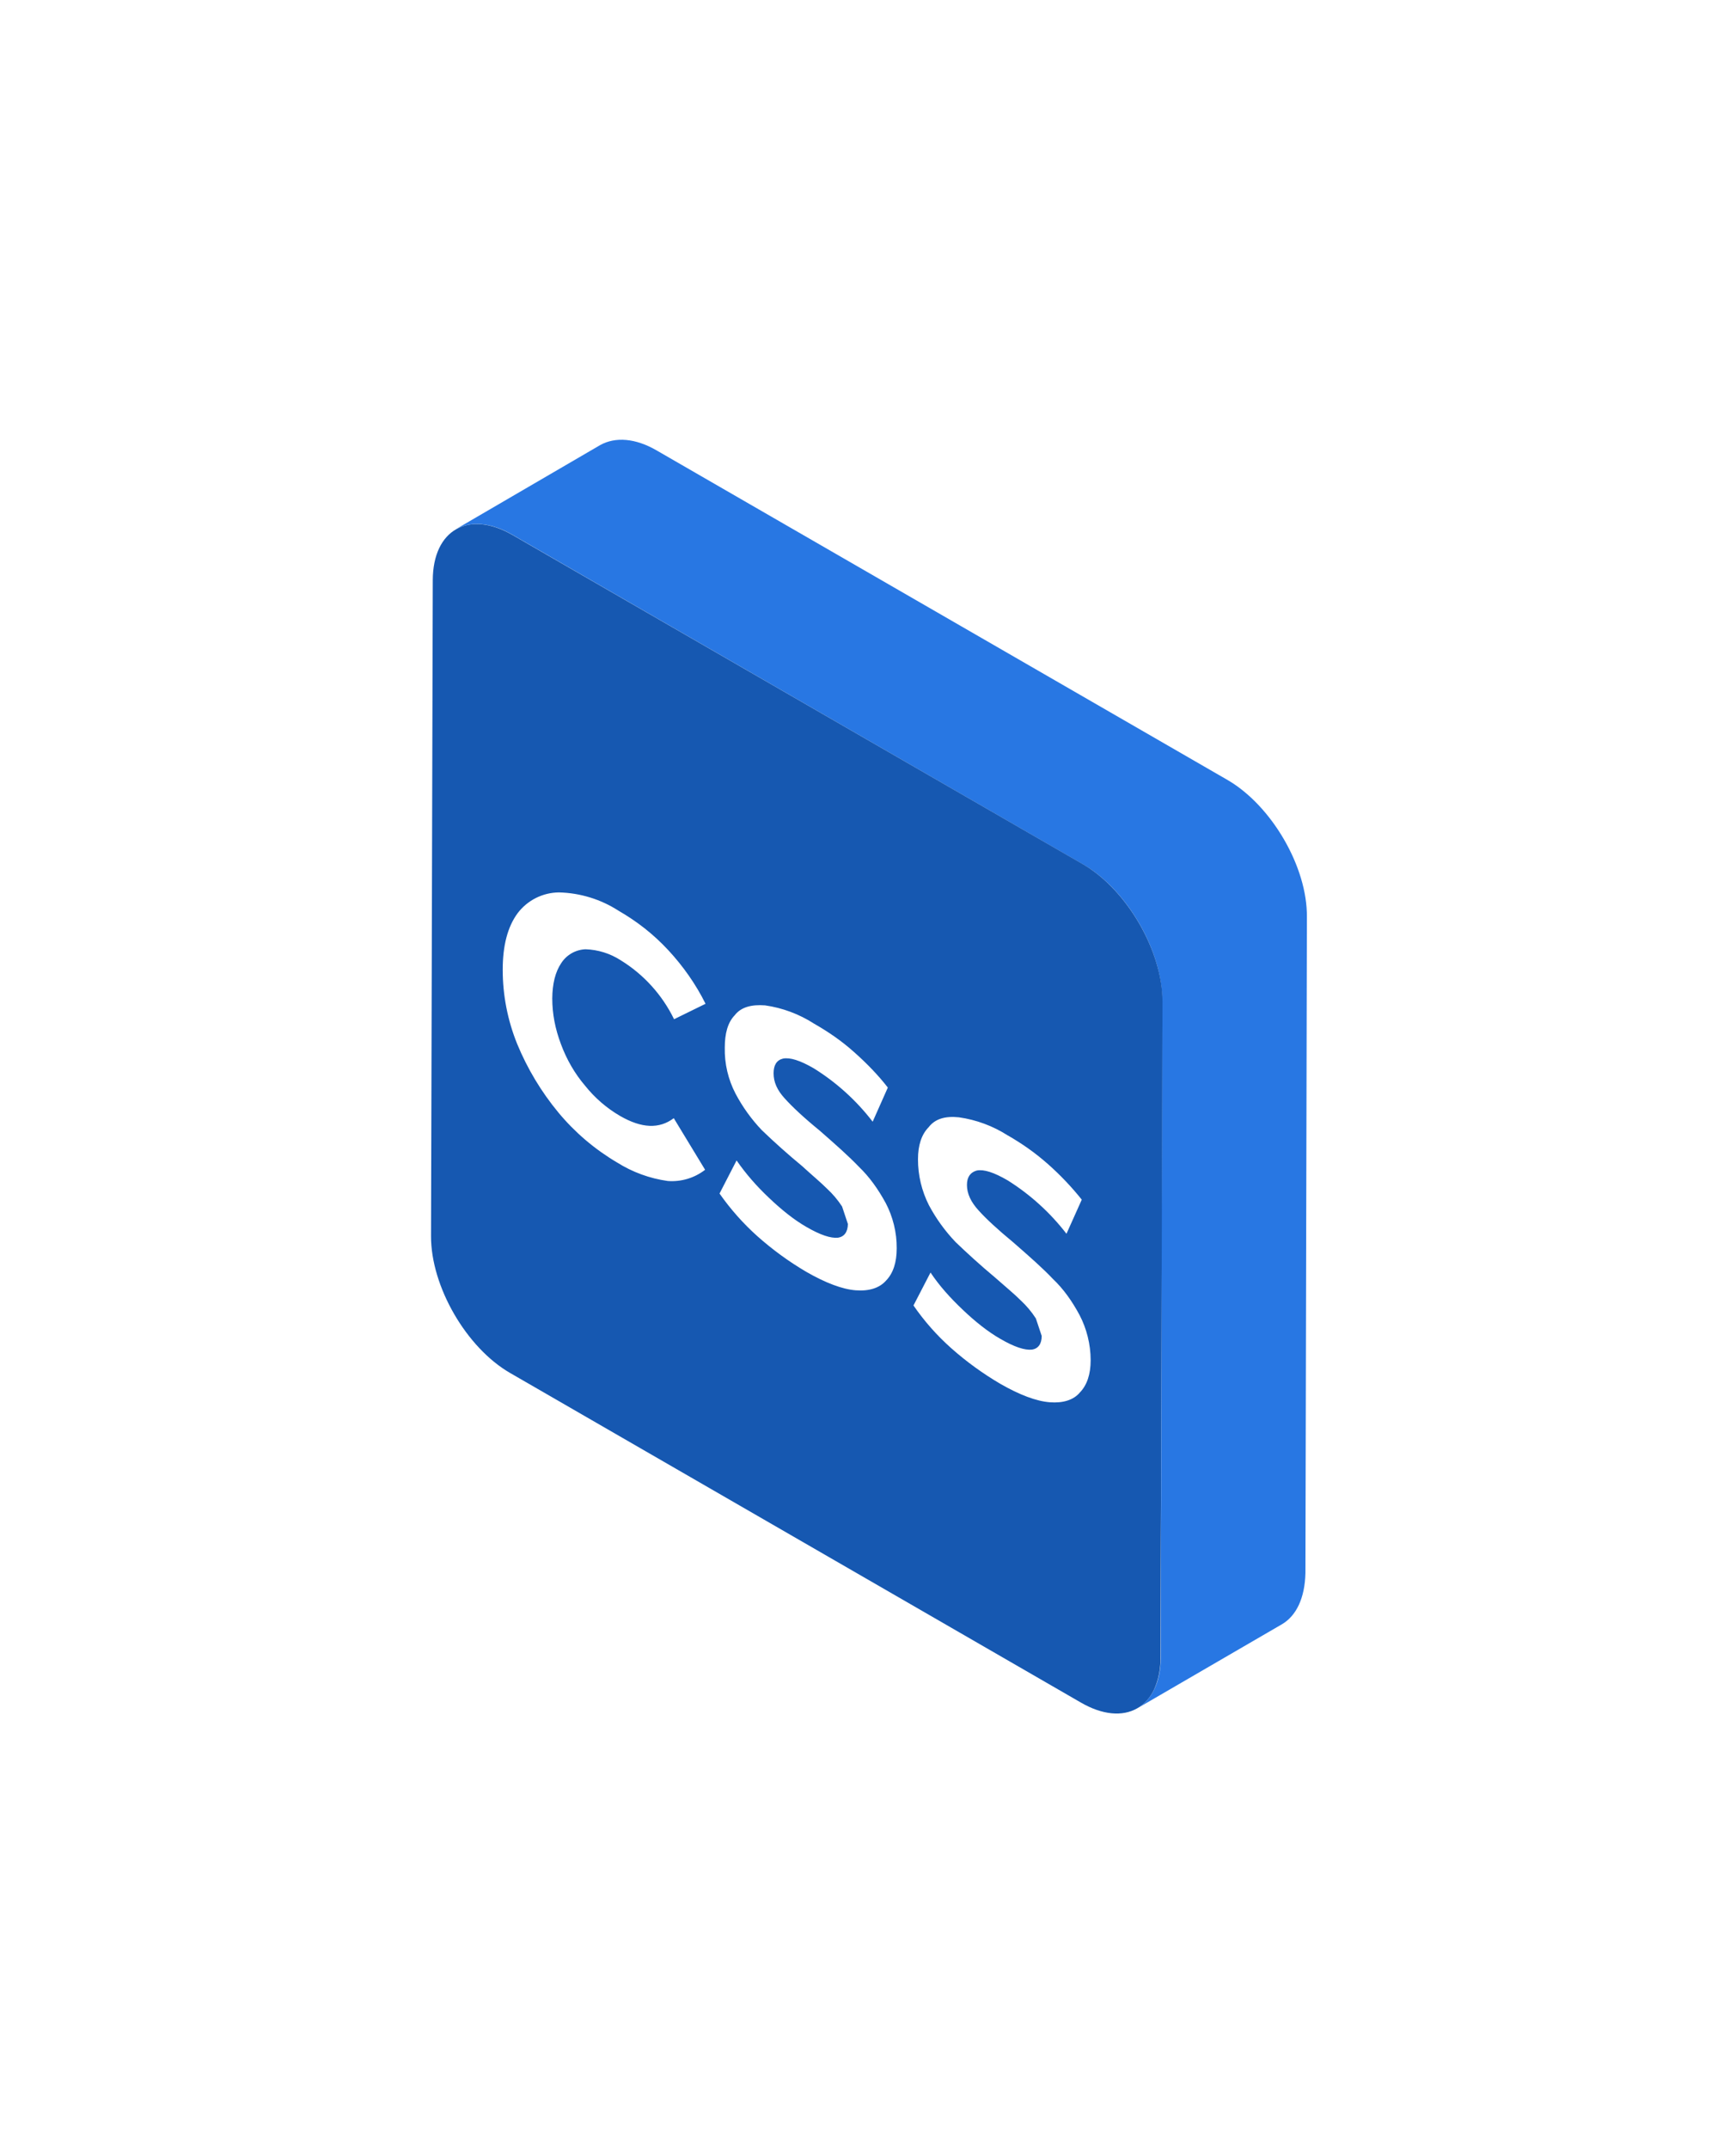 <svg width="122" height="151" viewBox="0 0 122 151" fill="none" xmlns="http://www.w3.org/2000/svg">
<g filter="url(#filter0_d_48_66)">
<path d="M82.844 62.442L82.741 108.522C82.7 110.304 82.086 111.522 81.113 112.106L70.945 118.014C71.917 117.441 72.573 116.212 72.573 114.441L72.675 68.361C72.716 64.828 70.187 60.496 67.125 58.735L27.025 35.582C25.479 34.681 24.066 34.609 23.032 35.183L33.19 29.264C34.234 28.691 35.647 28.762 37.194 29.674L77.293 52.816C80.365 54.618 82.885 58.909 82.844 62.442Z" fill="#2877E3"/>
<path d="M67.115 58.724C70.197 60.517 72.696 64.817 72.696 68.36L72.563 114.44C72.552 117.994 70.033 119.407 66.951 117.615L26.861 94.472C23.779 92.701 21.281 88.39 21.291 84.847L21.414 38.767C21.424 35.213 23.943 33.81 27.025 35.592L67.115 58.724Z" fill="#1658B1"/>
<path d="M34.459 61.981C35.77 62.739 36.917 63.63 37.972 64.766C38.996 65.872 39.897 67.142 40.583 68.525L38.371 69.61C37.538 67.898 36.234 66.46 34.613 65.463C33.878 64.99 33.029 64.725 32.156 64.695C31.811 64.707 31.474 64.803 31.174 64.974C30.874 65.145 30.621 65.387 30.435 65.678C30.026 66.292 29.821 67.111 29.811 68.146C29.811 69.231 30.015 70.286 30.425 71.371C30.824 72.447 31.398 73.44 32.125 74.29C32.806 75.142 33.639 75.861 34.582 76.409C36.098 77.28 37.327 77.331 38.351 76.563L40.552 80.188C39.806 80.766 38.872 81.046 37.931 80.976C36.664 80.8 35.45 80.357 34.367 79.676C32.799 78.752 31.403 77.564 30.241 76.164C29.038 74.711 28.061 73.085 27.343 71.341C26.674 69.688 26.329 67.922 26.329 66.139C26.329 64.449 26.667 63.128 27.373 62.166C27.713 61.715 28.152 61.348 28.657 61.094C29.161 60.84 29.717 60.706 30.282 60.701C31.765 60.736 33.211 61.179 34.459 61.981ZM48.202 69.917C49.185 70.48 50.127 71.115 51.028 71.924C51.929 72.723 52.738 73.563 53.393 74.412L52.328 76.809C51.185 75.322 49.784 74.052 48.191 73.061C47.219 72.498 46.522 72.283 46.031 72.375C45.57 72.487 45.365 72.846 45.365 73.409C45.365 74.023 45.611 74.587 46.143 75.17C46.676 75.764 47.485 76.522 48.601 77.433C49.738 78.427 50.639 79.225 51.366 79.983C52.113 80.7 52.718 81.56 53.25 82.533C53.742 83.475 54.028 84.581 54.018 85.707C54.018 86.69 53.772 87.448 53.281 87.96C52.82 88.493 52.083 88.728 51.141 88.656C50.198 88.585 49.011 88.134 47.659 87.356C46.437 86.637 45.288 85.8 44.228 84.857C43.229 83.963 42.336 82.956 41.566 81.857L42.764 79.532C43.419 80.475 44.157 81.325 45.058 82.174C45.918 82.994 46.809 83.71 47.669 84.202C48.652 84.775 49.389 85.011 49.881 84.96C50.331 84.898 50.577 84.56 50.587 83.997L50.178 82.768C49.877 82.306 49.519 81.883 49.113 81.509C48.662 81.058 48.089 80.587 47.362 79.922C46.388 79.118 45.446 78.278 44.536 77.403C43.807 76.638 43.187 75.776 42.693 74.843C42.172 73.845 41.911 72.732 41.935 71.607C41.935 70.624 42.139 69.846 42.631 69.334C43.082 68.75 43.819 68.566 44.771 68.637C45.993 68.813 47.163 69.249 48.202 69.917ZM61.821 77.771C62.814 78.345 63.705 78.959 64.647 79.788C65.548 80.587 66.326 81.417 67.023 82.287L65.948 84.683C64.804 83.2 63.407 81.932 61.821 80.935C60.838 80.362 60.142 80.147 59.65 80.239C59.199 80.362 58.954 80.69 58.954 81.253C58.954 81.867 59.23 82.451 59.773 83.045C60.295 83.629 61.104 84.376 62.22 85.298C63.357 86.291 64.268 87.09 64.995 87.858C65.733 88.554 66.347 89.424 66.869 90.397C67.361 91.339 67.647 92.445 67.647 93.572C67.647 94.555 67.391 95.312 66.9 95.824C66.449 96.367 65.712 96.592 64.77 96.521C63.828 96.449 62.64 95.999 61.288 95.22C60.063 94.501 58.91 93.665 57.848 92.722C56.846 91.832 55.956 90.825 55.196 89.721L56.394 87.407C57.008 88.329 57.776 89.189 58.677 90.039C59.537 90.858 60.438 91.575 61.299 92.066C62.282 92.64 63.019 92.875 63.51 92.824C63.961 92.763 64.207 92.425 64.207 91.862L63.797 90.633C63.499 90.171 63.145 89.748 62.742 89.373C62.292 88.923 61.718 88.452 60.94 87.766C59.834 86.844 58.892 85.974 58.155 85.267C57.416 84.492 56.785 83.621 56.281 82.676C55.774 81.677 55.511 80.571 55.513 79.451C55.513 78.468 55.759 77.71 56.261 77.198C56.711 76.614 57.407 76.399 58.39 76.501C59.616 76.676 60.79 77.112 61.831 77.781L61.821 77.771Z" fill="white"/>
<path d="M72.112 116.693C72.425 115.985 72.579 115.216 72.563 114.441L72.624 92.701L72.573 114.441C72.573 115.342 72.399 116.079 72.112 116.693Z" fill="#E4E8F4"/>
</g>
<defs>
<filter id="filter0_d_48_66" x="0.291" y="0.897" width="121.553" height="149.494" filterUnits="userSpaceOnUse" color-interpolation-filters="sRGB">
<feFlood flood-opacity="0" result="BackgroundImageFix"/>
<feColorMatrix in="SourceAlpha" type="matrix" values="0 0 0 0 0 0 0 0 0 0 0 0 0 0 0 0 0 0 127 0" result="hardAlpha"/>
<feOffset dx="9" dy="2"/>
<feGaussianBlur stdDeviation="15"/>
<feComposite in2="hardAlpha" operator="out"/>
<feColorMatrix type="matrix" values="0 0 0 0 0.298 0 0 0 0 0.063 0 0 0 0 0.678 0 0 0 1 0"/>
<feBlend mode="normal" in2="BackgroundImageFix" result="effect1_dropShadow_48_66"/>
<feBlend mode="normal" in="SourceGraphic" in2="effect1_dropShadow_48_66" result="shape"/>
</filter>
</defs>
</svg>
